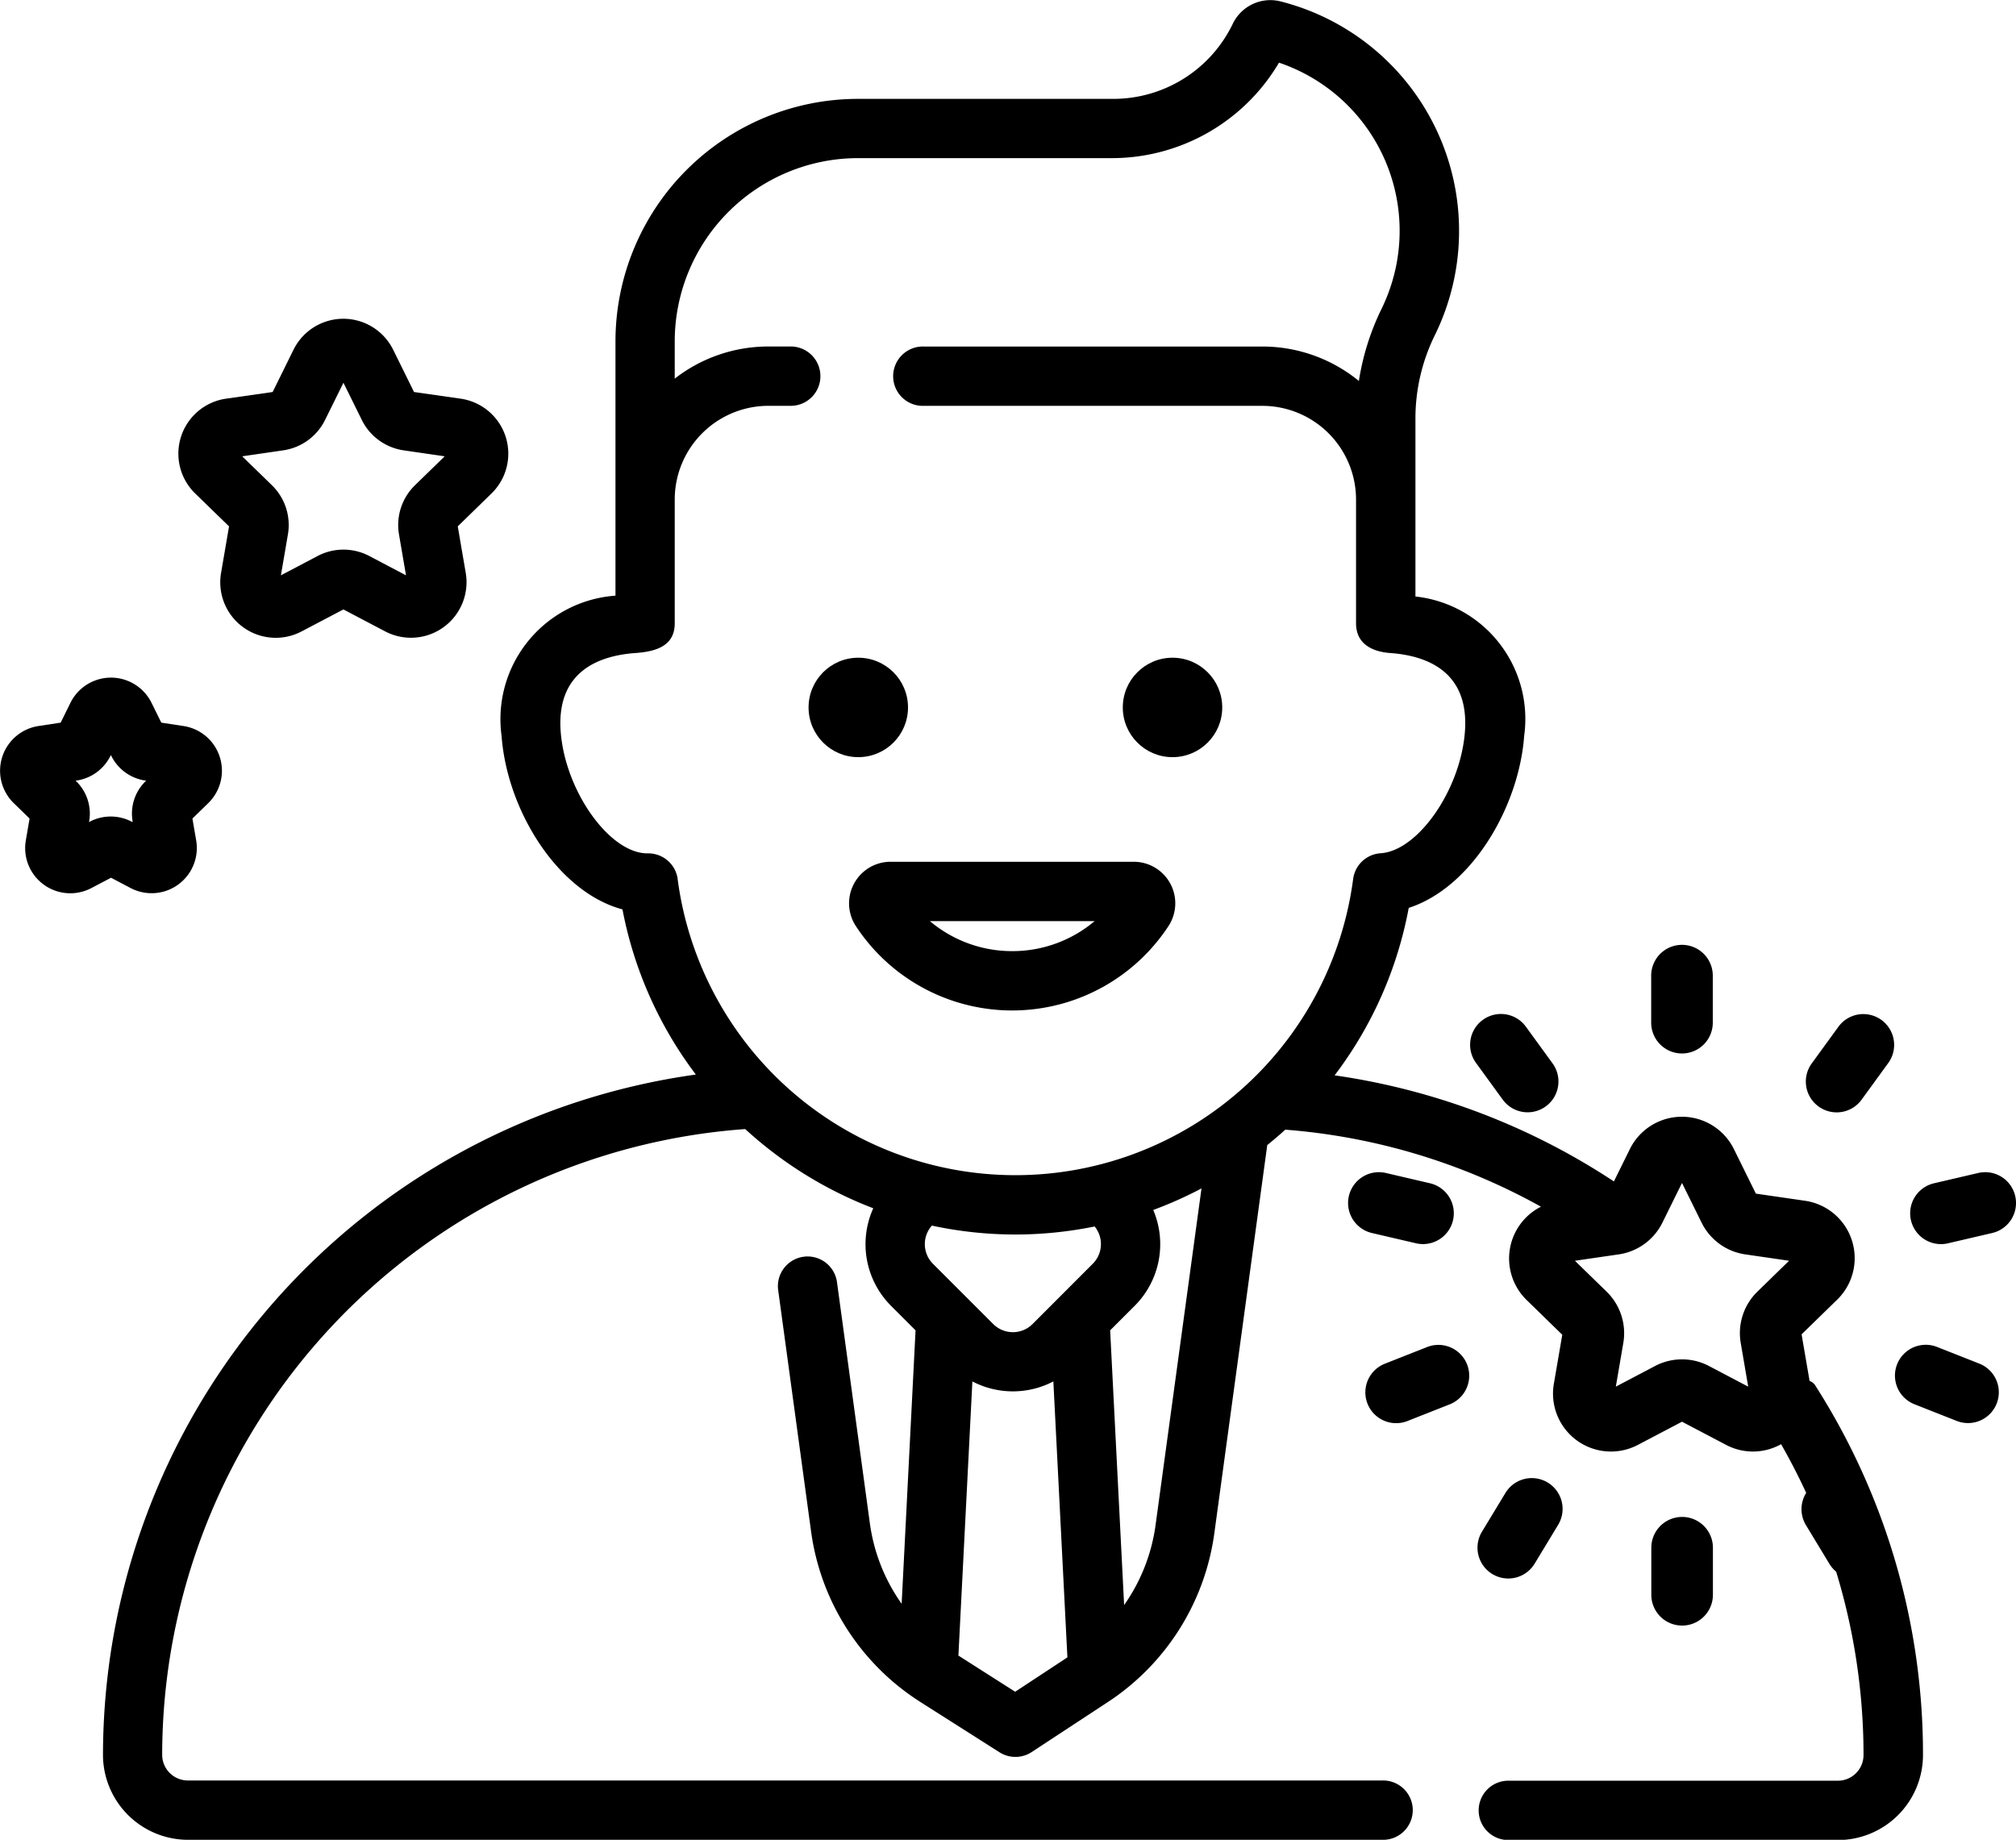<svg xmlns="http://www.w3.org/2000/svg" width="60.45" height="55.173" viewBox="0 0 60.45 55.173"><g transform="translate(-0.001 -22.352)"><path d="M46.836,109.518l-.239,1.393a1.664,1.664,0,0,0,2.417,1.756l1.251-.658,1.251.658a1.666,1.666,0,0,0,2.417-1.756l-.239-1.393,1.012-.987a1.666,1.666,0,0,0-.923-2.842l-1.4-.2-.626-1.268a1.666,1.666,0,0,0-2.988,0l-.626,1.268-1.4.2a1.666,1.666,0,0,0-.923,2.842Zm1.624-2.28a1.665,1.665,0,0,0,1.255-.911l.551-1.116.551,1.116a1.666,1.666,0,0,0,1.254.911l1.231.179-.891.868a1.666,1.666,0,0,0-.479,1.475l.21,1.226-1.1-.579a1.665,1.665,0,0,0-1.551,0l-1.1.579.21-1.226a1.666,1.666,0,0,0-.479-1.475l-.891-.868Z" transform="translate(-39.967 -71.381)"/><path d="M3.915,200.809a1.356,1.356,0,0,0,1.968-1.43l-.112-.653.475-.463a1.356,1.356,0,0,0-.752-2.313l-.656-.1-.293-.594a1.356,1.356,0,0,0-2.432,0l-.293.594-.656.1a1.356,1.356,0,0,0-.751,2.313l.475.463-.112.653a1.354,1.354,0,0,0,1.968,1.43l.587-.308ZM2.7,198.822l-.025.013,0-.028a1.355,1.355,0,0,0-.39-1.2l-.02-.02.028,0a1.356,1.356,0,0,0,1.021-.742l.012-.025.012.025a1.356,1.356,0,0,0,1.021.742l.028,0-.02.019a1.355,1.355,0,0,0-.39,1.2l0,.028-.025-.013a1.356,1.356,0,0,0-1.262,0Z" transform="translate(0 -151.827)"/><path d="M77.3,63.767l-.24-1.4,1.067-1.04a1.739,1.739,0,0,0-.964-2.966l-1.474-.214-.659-1.336a1.739,1.739,0,0,0-3.119,0l-.479.97A20.478,20.478,0,0,0,63.058,54.6a11.9,11.9,0,0,0,2.222-5.022c1.893-.612,3.305-3.032,3.461-5.155a3.694,3.694,0,0,0-3.26-4.183V34.865a5.655,5.655,0,0,1,.588-2.473,7.1,7.1,0,0,0-4.64-10,1.25,1.25,0,0,0-1.421.665,3.975,3.975,0,0,1-3.6,2.26H48.762a7.277,7.277,0,0,0-7.268,7.268v7.63a3.713,3.713,0,0,0-3.415,4.208c.165,2.234,1.687,4.683,3.625,5.2a11.893,11.893,0,0,0,2.2,4.953,20.626,20.626,0,0,0-17.777,20.4,2.552,2.552,0,0,0,2.549,2.549H64.481a.89.89,0,1,0,0-1.779H28.672a.771.771,0,0,1-.77-.77A18.837,18.837,0,0,1,45.384,56.211a12.066,12.066,0,0,0,3.84,2.375,2.615,2.615,0,0,0,.53,2.923l.738.738-.417,8.2a5.437,5.437,0,0,1-.953-2.413l-.983-7.21a.89.89,0,1,0-1.763.241l.983,7.21a7.21,7.21,0,0,0,3.281,5.119L53.009,74.9a.889.889,0,0,0,.966-.007l2.285-1.5a7.222,7.222,0,0,0,3.191-5.062l1.587-11.64c.184-.149.364-.3.539-.462a18.711,18.711,0,0,1,7.668,2.31,1.739,1.739,0,0,0-.428,2.8l1.067,1.04-.252,1.468a1.737,1.737,0,0,0,2.523,1.833l1.319-.693,1.319.693a1.726,1.726,0,0,0,1.652-.019q.409.715.753,1.46a.922.922,0,0,0-.007.968l.705,1.164a.915.915,0,0,0,.2.23,18.835,18.835,0,0,1,.821,5.5.771.771,0,0,1-.77.77h-9.91a.89.89,0,0,0,0,1.779h9.91A2.552,2.552,0,0,0,80.7,74.976a20.524,20.524,0,0,0-3.223-11.065.337.337,0,0,0-.17-.144ZM43.36,48.717a.89.89,0,0,0-.882-.774h-.027c-1.134,0-2.466-1.869-2.6-3.653-.133-1.8,1.14-2.274,2.231-2.354.536-.039,1.189-.164,1.189-.888V37.33a2.811,2.811,0,0,1,2.808-2.808h.7a.89.89,0,0,0,0-1.779h-.7a4.563,4.563,0,0,0-2.808.964V32.583a5.5,5.5,0,0,1,5.489-5.489H56.4a5.819,5.819,0,0,0,4.99-2.863,5.322,5.322,0,0,1,3.077,7.378,7.566,7.566,0,0,0-.682,2.168,4.565,4.565,0,0,0-2.9-1.033H50.74a.89.89,0,1,0,0,1.779H60.893A2.811,2.811,0,0,1,63.7,37.33v3.713c0,.639.514.857,1.034.893,1.091.08,2.364.554,2.231,2.354-.128,1.734-1.4,3.576-2.528,3.65a.889.889,0,0,0-.824.773,10.215,10.215,0,0,1-20.255,0ZM53.487,59.373a11.935,11.935,0,0,0,2.375-.241.834.834,0,0,1-.055,1.117L54,62.058a.834.834,0,0,1-1.179,0L51.013,60.25a.834.834,0,0,1-.031-1.144,11.936,11.936,0,0,0,2.506.267Zm-.008,13.712L51.777,72l.419-8.221a2.624,2.624,0,0,0,2.428,0l.421,8.275Zm4.21-5a5.443,5.443,0,0,1-.943,2.4l-.419-8.238.738-.738a2.615,2.615,0,0,0,.554-2.872,12.006,12.006,0,0,0,1.447-.646Zm17.546-5.459.224,1.309-1.175-.618a1.739,1.739,0,0,0-1.619,0l-1.175.618.224-1.309a1.739,1.739,0,0,0-.5-1.539l-.951-.927,1.314-.191a1.739,1.739,0,0,0,1.309-.951l.588-1.191.588,1.191a1.738,1.738,0,0,0,1.309.951l1.314.191-.951.927A1.738,1.738,0,0,0,75.235,62.626Z" transform="translate(-23.038 0)"/><circle cx="1.491" cy="1.491" r="1.491" transform="translate(24.246 42.076)"/><circle cx="1.491" cy="1.491" r="1.491" transform="translate(33.668 42.076)"/><path d="M225.213,243.168a1.246,1.246,0,0,0-1.04-1.932h-7.29a1.246,1.246,0,0,0-1.04,1.932,5.606,5.606,0,0,0,9.37,0Zm-4.685.748a3.817,3.817,0,0,1-2.467-.9H223A3.816,3.816,0,0,1,220.528,243.916Z" transform="translate(-190.177 -193.041)"/><path d="M488.275,320.79a.923.923,0,0,0-1.109-.69l-1.326.309a.923.923,0,1,0,.419,1.8l1.326-.309A.923.923,0,0,0,488.275,320.79Z" transform="translate(-427.848 -262.572)"/><path d="M459.018,282.7a.923.923,0,0,0,1.289-.209l.8-1.1a.923.923,0,0,0-1.5-1.08l-.8,1.1A.923.923,0,0,0,459.018,282.7Z" transform="translate(-404.484 -227.164)"/><path d="M483.783,364.511l-1.267-.5a.923.923,0,0,0-.674,1.72l1.267.5a.923.923,0,0,0,.674-1.72Z" transform="translate(-424.434 -301.267)"/><path d="M420.282,265.592a.923.923,0,0,0,.923-.923v-1.411a.923.923,0,0,0-1.847,0v1.411A.924.924,0,0,0,420.282,265.592Z" transform="translate(-369.846 -211.648)"/><path d="M344.629,322.232a.924.924,0,0,0,.209-1.823l-1.326-.309a.923.923,0,1,0-.419,1.8l1.326.309A.927.927,0,0,0,344.629,322.232Z" transform="translate(-301.955 -262.572)"/><path d="M375.687,400.656a.923.923,0,0,0,1.268-.311l.705-1.164a.923.923,0,0,0-1.58-.957l-.705,1.164A.924.924,0,0,0,375.687,400.656Z" transform="translate(-330.938 -331.101)"/><path d="M373.743,280.1a.923.923,0,0,0-.209,1.289l.8,1.1a.923.923,0,1,0,1.5-1.08l-.8-1.1A.923.923,0,0,0,373.743,280.1Z" transform="translate(-329.277 -227.165)"/><path d="M348.6,364.014l-1.267.5a.923.923,0,1,0,.674,1.72l1.267-.5a.923.923,0,0,0-.674-1.72Z" transform="translate(-305.805 -301.267)"/><path d="M421.225,409.973v-1.411a.923.923,0,0,0-1.847,0v1.411a.923.923,0,0,0,1.847,0Z" transform="translate(-369.862 -339.796)"/></g></svg>